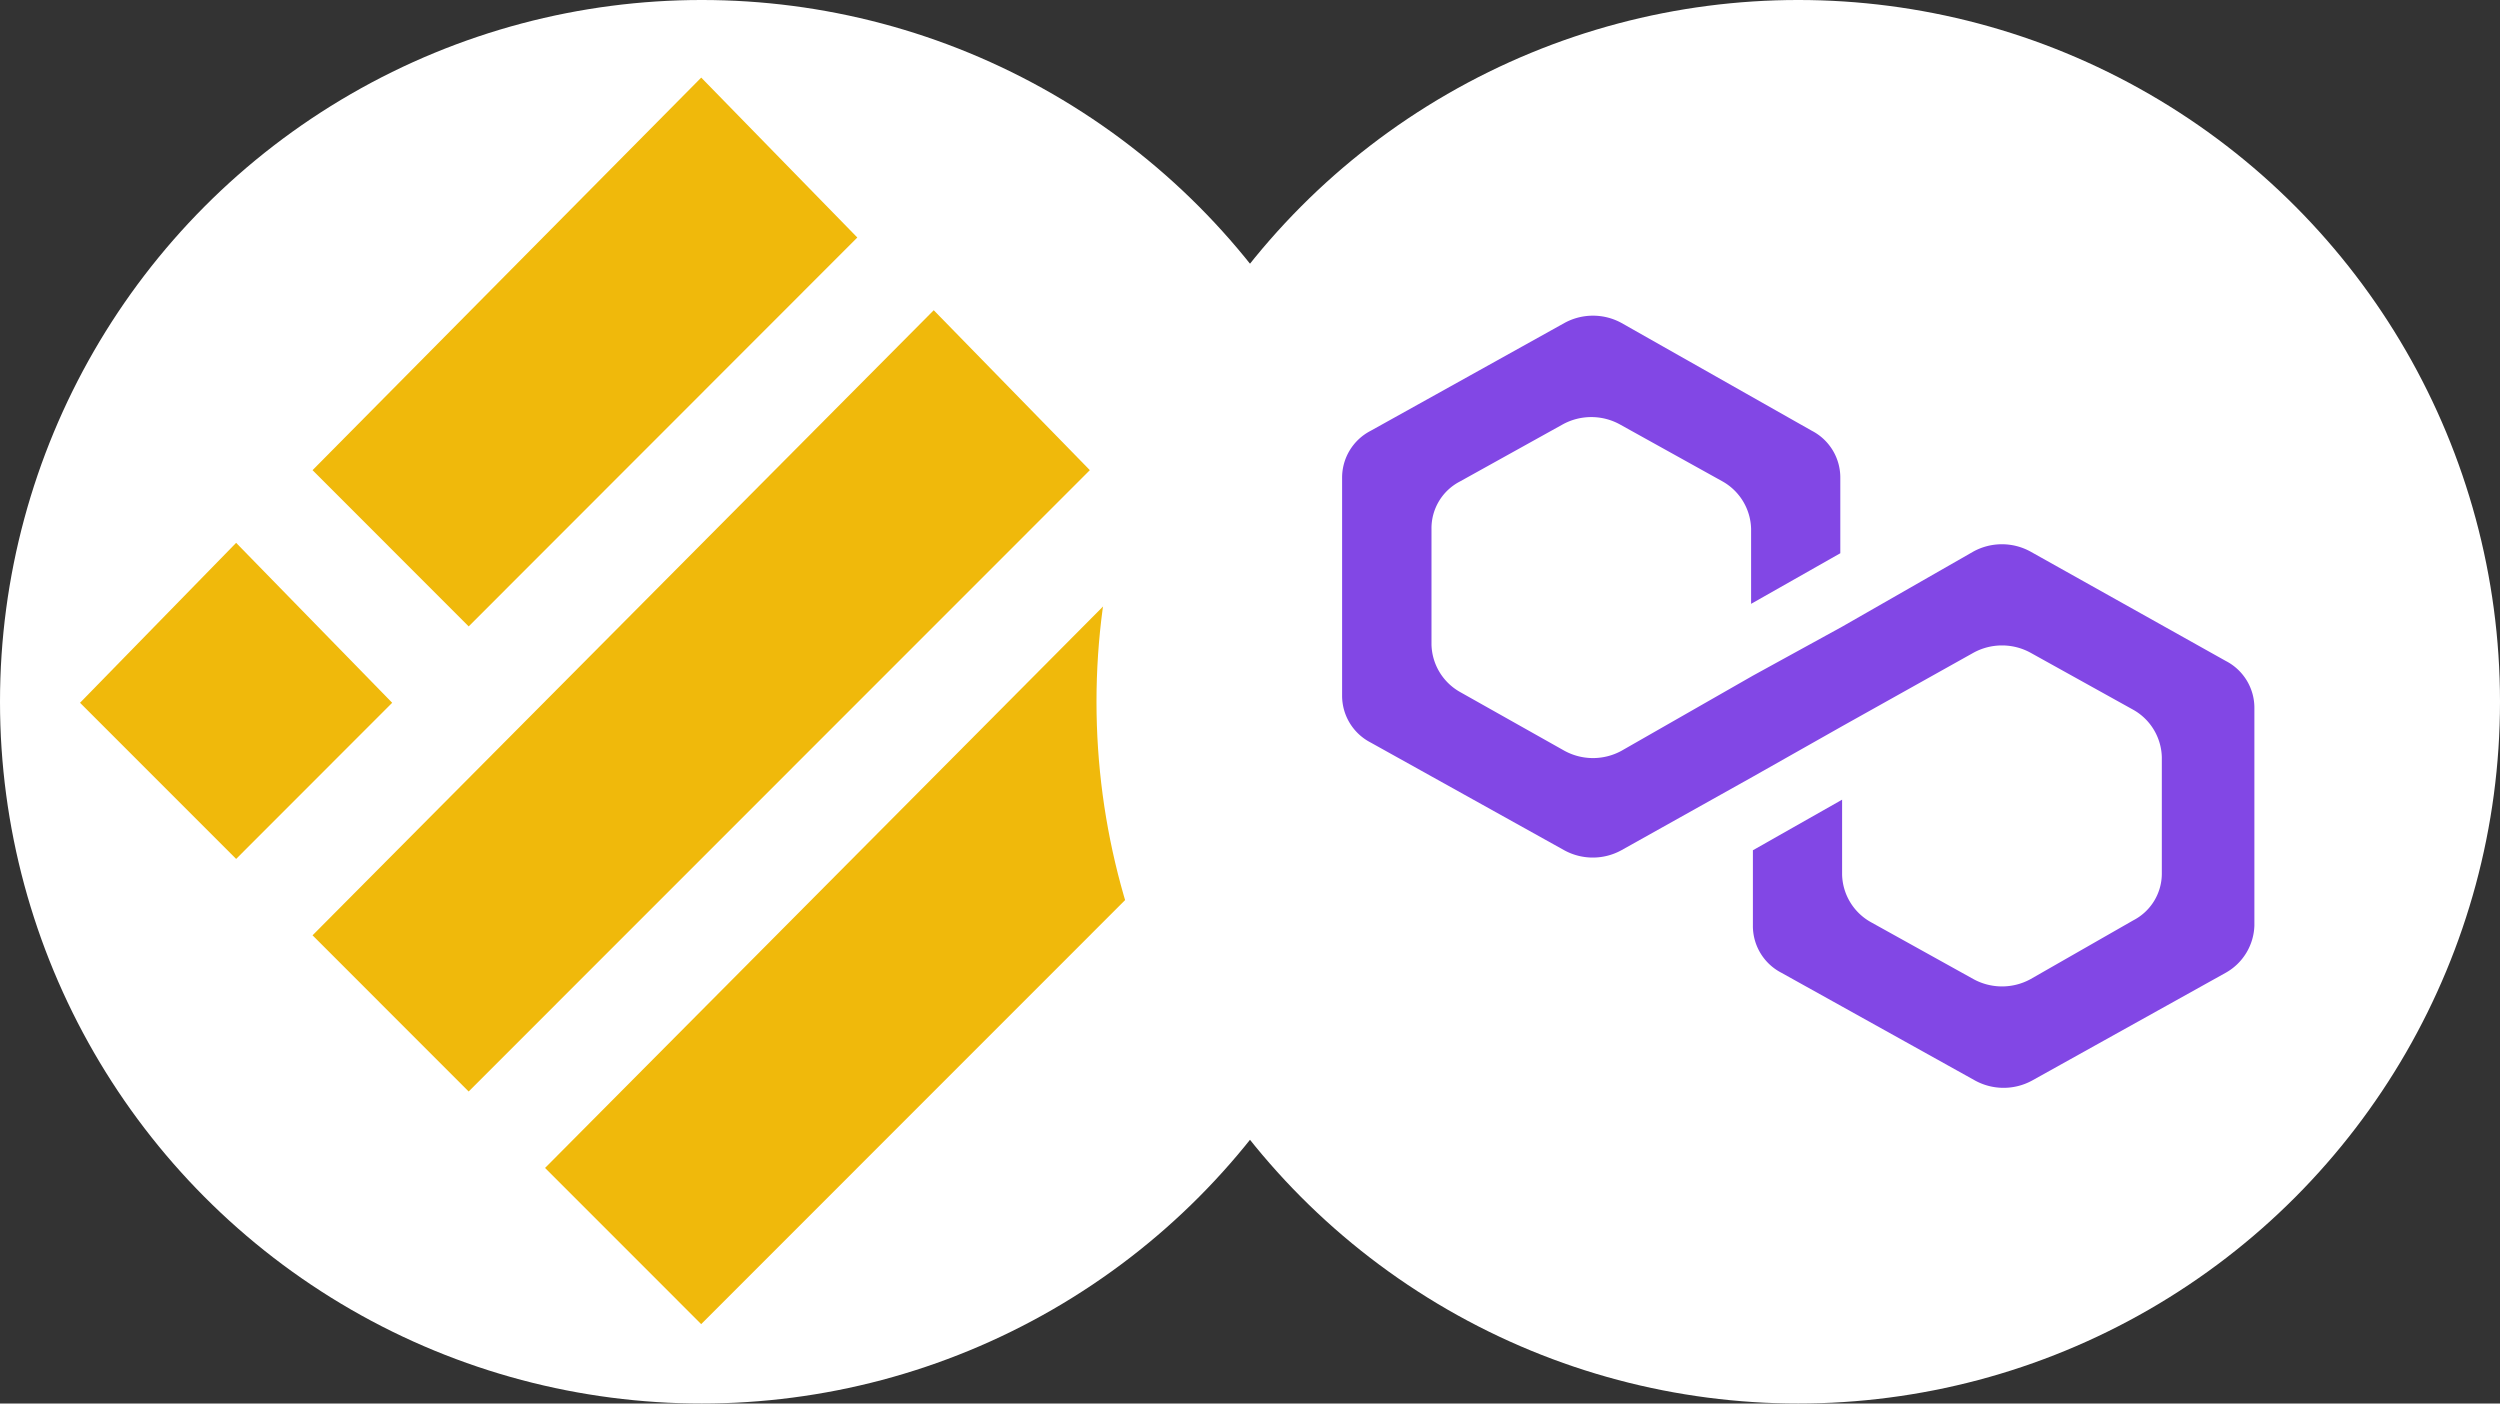 <svg xmlns="http://www.w3.org/2000/svg" xmlns:xlink="http://www.w3.org/1999/xlink" width="114" height="64" viewBox="0 0 114 64">
  <rect x="0" y="0" width="114" height="64" fill="#333333" stroke="none"/>
  <defs>
    <style>
      .cls-1 {
        fill: #fff;
      }

      .cls-2 {
        clip-path: url(#clip-path);
      }

      .cls-3 {
        fill: #f0b90b;
        stroke: #f0b90b;
        stroke-width: 0.19px;
      }

      .cls-4 {
        clip-path: url(#clip-path-2);
      }

      .cls-5 {
        fill: #8247e5;
      }
    </style>
    <clipPath id="clip-path">
      <circle id="Ellipse_2009" data-name="Ellipse 2009" class="cls-1" cx="31" cy="31" r="31" transform="translate(-24425.578 -22055.555)"/>
    </clipPath>
    <clipPath id="clip-path-2">
      <circle id="Ellipse_1968" data-name="Ellipse 1968" class="cls-1" cx="32" cy="32" r="32" transform="translate(-24373 -22053)"/>
    </clipPath>
  </defs>
  <g id="Group_798" data-name="Group 798" transform="translate(24423 22053)">
    <circle id="Ellipse_1970" data-name="Ellipse 1970" class="cls-1" cx="32" cy="32" r="32" transform="translate(-24423 -22053)"/>
    <g id="Mask_Group_131" data-name="Mask Group 131" class="cls-2" transform="translate(3.578 3.555)">
      <g id="Layer_2" data-name="Layer 2" transform="translate(-24422.795 -22052.881)">
        <g id="Layer_1" data-name="Layer 1">
          <path id="Path_18271" data-name="Path 18271" class="cls-3" d="M29.671.135l6.985,7.156-17.588,17.6L12.082,17.9Z" transform="translate(-1.479 -0.135)"/>
          <path id="Path_18272" data-name="Path 18272" class="cls-3" d="M40.274,12.084l6.985,7.156-28.192,28.2-6.985-6.988Z" transform="translate(-1.479 -1.476)"/>
          <path id="Path_18273" data-name="Path 18273" class="cls-3" d="M7.118,24.034,14.1,31.19,7.118,38.177.133,31.19Z" transform="translate(-0.133 -2.818)"/>
          <path id="Path_18274" data-name="Path 18274" class="cls-3" d="M52.223,24.034l6.985,7.156-28.192,28.2-6.985-6.988Z" transform="translate(-2.825 -2.818)"/>
        </g>
      </g>
    </g>
    <g id="Mask_Group_121" data-name="Mask Group 121" class="cls-4">
      <g id="matic-token-inverted-icon" transform="translate(-24373 -22053)">
        <circle id="Ellipse_2005" data-name="Ellipse 2005" class="cls-1" cx="32" cy="32" r="32"/>
        <path id="Path_17835" data-name="Path 17835" class="cls-5" d="M42.592,25.153a2.708,2.708,0,0,0-2.61,0L34,28.577l-4.068,2.233-5.987,3.423a2.708,2.708,0,0,1-2.61,0l-4.759-2.679a2.554,2.554,0,0,1-1.3-2.158V24.112a2.4,2.4,0,0,1,1.3-2.158l4.682-2.6a2.708,2.708,0,0,1,2.61,0l4.682,2.6a2.554,2.554,0,0,1,1.3,2.158v3.423l4.068-2.307V21.8a2.4,2.4,0,0,0-1.3-2.158l-8.673-4.912a2.708,2.708,0,0,0-2.61,0L12.5,19.646A2.4,2.4,0,0,0,11.2,21.8v9.9a2.4,2.4,0,0,0,1.3,2.158l8.827,4.912a2.708,2.708,0,0,0,2.61,0l5.987-3.349L34,33.116l5.987-3.349a2.708,2.708,0,0,1,2.61,0l4.682,2.6a2.554,2.554,0,0,1,1.3,2.158v5.284a2.4,2.4,0,0,1-1.3,2.158l-4.682,2.679a2.708,2.708,0,0,1-2.61,0l-4.682-2.6A2.554,2.554,0,0,1,34,39.888V36.465l-4.068,2.307V42.2a2.4,2.4,0,0,0,1.3,2.158l8.827,4.912a2.708,2.708,0,0,0,2.61,0L51.5,44.354A2.554,2.554,0,0,0,52.8,42.2V32.3a2.4,2.4,0,0,0-1.3-2.158Z"/>
      </g>
    </g>
  </g>
</svg>
